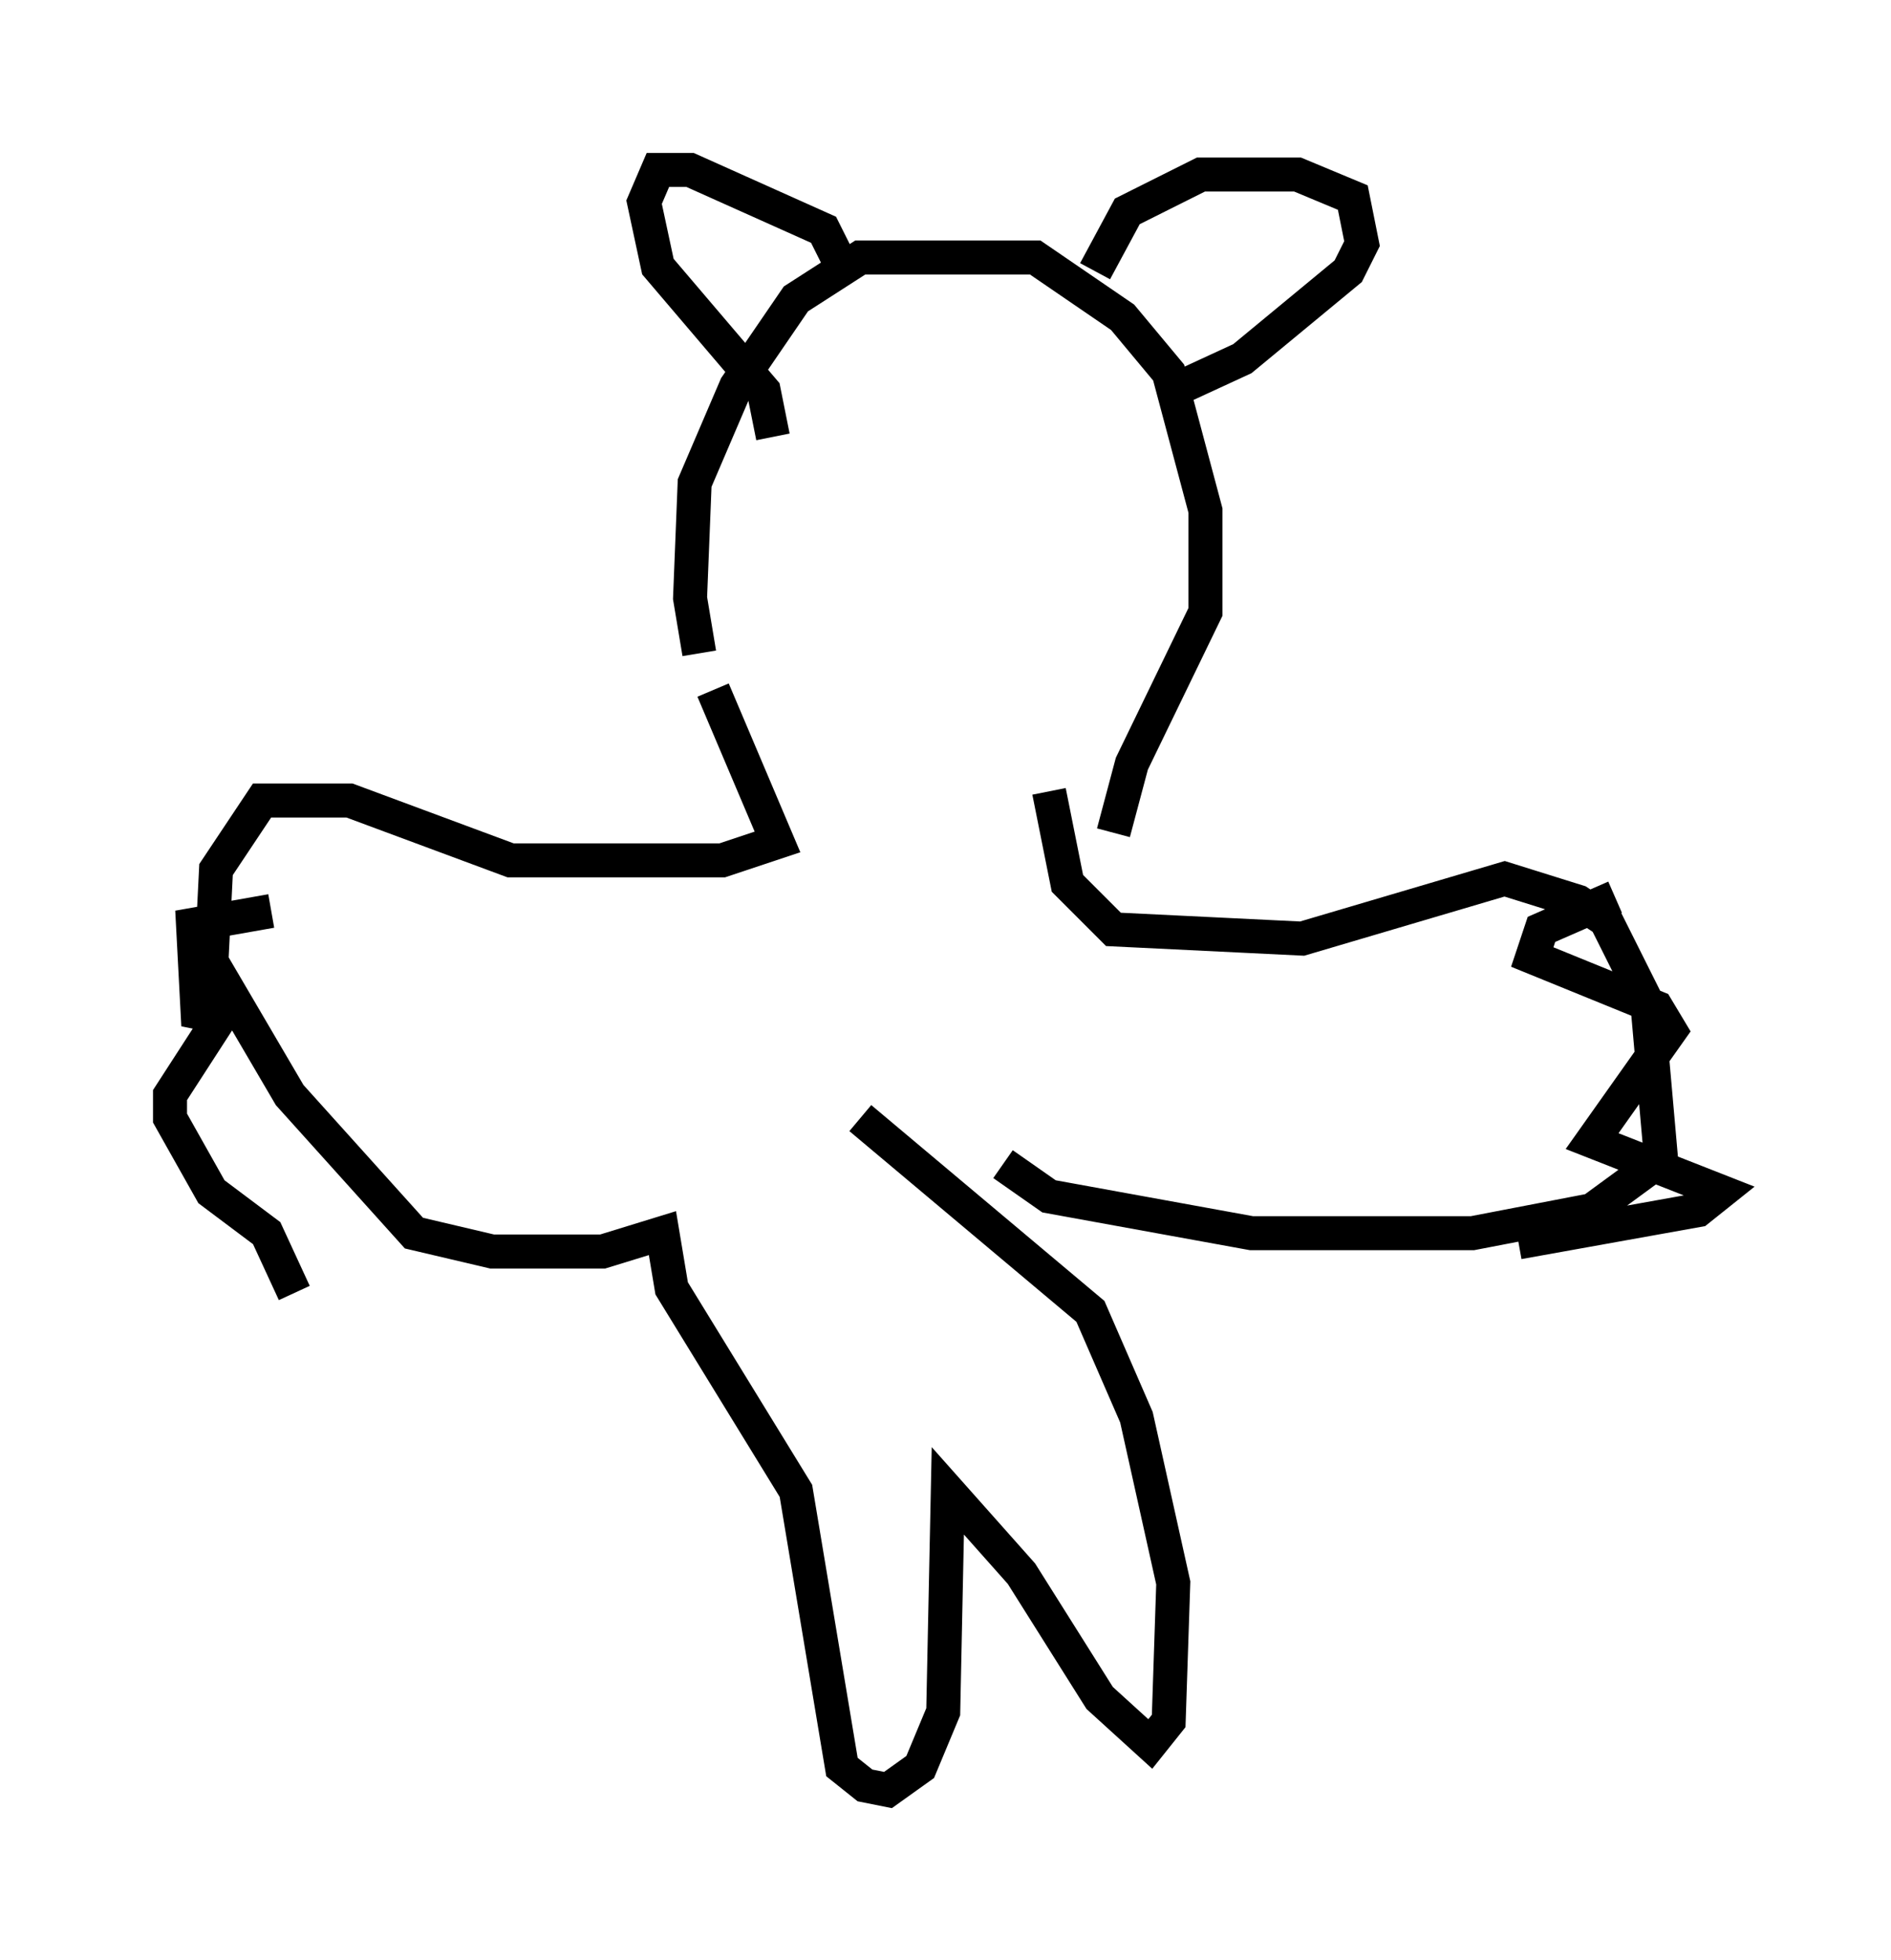 <?xml version="1.0" encoding="utf-8" ?>
<svg baseProfile="full" height="57.631" version="1.1" width="55.602" xmlns="http://www.w3.org/2000/svg" xmlns:ev="http://www.w3.org/2001/xml-events" xmlns:xlink="http://www.w3.org/1999/xlink"><defs /><rect fill="white" height="57.631" width="55.602" x="0" y="0" /><path d="M22.726, 22.05 m-2.165, -2.842 l-0.271, -1.624 0.135, -3.383 l1.218, -2.842 1.759, -2.571 l1.894, -1.218 5.142, 0.0 l2.571, 1.759 1.353, 1.624 l1.083, 4.059 0.0, 2.977 l-2.165, 4.465 -0.541, 2.03 m-1.894, -1.218 l0.541, 2.706 1.353, 1.353 l5.548, 0.271 5.954, -1.759 l2.165, 0.677 0.812, 0.541 l1.218, 2.436 0.406, 4.601 l-2.03, 1.488 -3.518, 0.677 l-6.495, 0.0 -5.954, -1.083 l-1.353, -0.947 m-8.525, -13.938 l1.894, 4.465 -1.624, 0.541 l-6.225, 0.0 -4.736, -1.759 l-2.571, 0.0 -1.353, 2.03 l-0.135, 2.706 2.3, 3.924 l3.654, 4.059 2.3, 0.541 l3.248, 0.0 1.759, -0.541 l0.271, 1.624 3.654, 5.954 l1.353, 8.119 0.677, 0.541 l0.677, 0.135 0.947, -0.677 l0.677, -1.624 0.135, -6.495 l2.165, 2.436 2.3, 3.654 l1.488, 1.353 0.541, -0.677 l0.135, -4.059 -1.083, -4.871 l-1.353, -3.112 -6.766, -5.683 m-17.321, -6.089 l-2.3, 0.406 0.135, 2.571 l0.677, 0.135 -1.488, 2.3 l0.0, 0.677 1.218, 2.165 l1.624, 1.218 0.812, 1.759 m38.836, -11.637 l-2.165, 0.947 -0.271, 0.812 l3.654, 1.488 0.406, 0.677 l-2.3, 3.248 3.789, 1.488 l-0.677, 0.541 -5.277, 0.947 m-20.027, -28.958 l-0.406, -0.812 -3.924, -1.759 l-0.947, 0.0 -0.406, 0.947 l0.406, 1.894 3.112, 3.654 l0.271, 1.353 m9.472, -4.871 l0.947, -1.759 2.165, -1.083 l2.842, 0.0 1.624, 0.677 l0.271, 1.353 -0.406, 0.812 l-3.112, 2.571 -1.759, 0.812 " fill="none" stroke="black" stroke-width="1" /></svg>